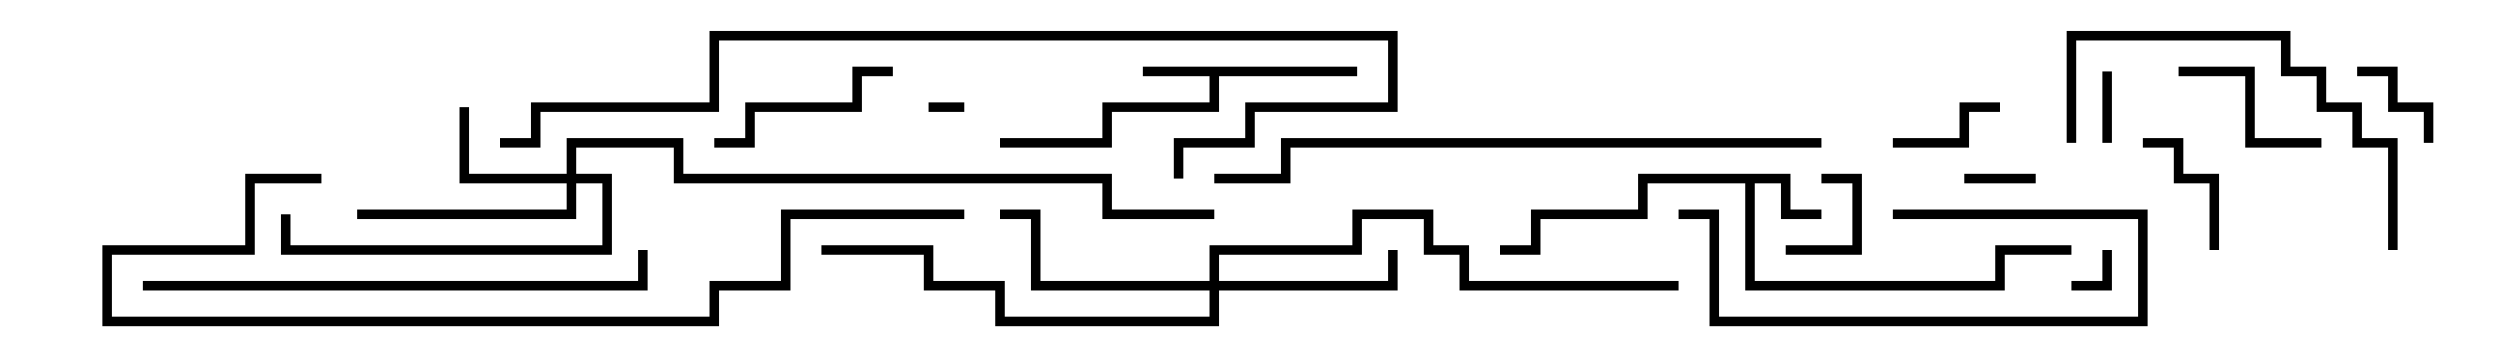 <svg version="1.1" width="105" height="15" xmlns="http://www.w3.org/2000/svg"><path d="M57,2.8L57,3.2L51.2,3.2L51.2,4.7L46.7,4.7L46.7,6.2L42,6.2L42,5.8L46.3,5.8L46.3,4.3L50.8,4.3L50.8,3.2L48,3.2L48,2.8z" stroke="none"/><path d="M75.2,7.3L75.2,8.8L76.5,8.8L76.5,9.2L74.8,9.2L74.8,7.7L73.7,7.7L73.7,11.8L83.8,11.8L83.8,10.3L87,10.3L87,10.7L84.2,10.7L84.2,12.2L73.3,12.2L73.3,7.7L69.2,7.7L69.2,9.2L64.7,9.2L64.7,10.7L63,10.7L63,10.3L64.3,10.3L64.3,8.8L68.8,8.8L68.8,7.3z" stroke="none"/><path d="M23.8,7.3L23.8,5.8L28.7,5.8L28.7,7.3L46.7,7.3L46.7,8.8L51,8.8L51,9.2L46.3,9.2L46.3,7.7L28.3,7.7L28.3,6.2L24.2,6.2L24.2,7.3L25.7,7.3L25.7,10.7L11.8,10.7L11.8,9L12.2,9L12.2,10.3L25.3,10.3L25.3,7.7L24.2,7.7L24.2,9.2L15,9.2L15,8.8L23.8,8.8L23.8,7.7L19.3,7.7L19.3,4.5L19.7,4.5L19.7,7.3z" stroke="none"/><path d="M50.8,11.8L50.8,10.3L56.8,10.3L56.8,8.8L60.2,8.8L60.2,10.3L61.7,10.3L61.7,11.8L70.5,11.8L70.5,12.2L61.3,12.2L61.3,10.7L59.8,10.7L59.8,9.2L57.2,9.2L57.2,10.7L51.2,10.7L51.2,11.8L58.3,11.8L58.3,10.5L58.7,10.5L58.7,12.2L51.2,12.2L51.2,13.7L41.8,13.7L41.8,12.2L38.8,12.2L38.8,10.7L34.5,10.7L34.5,10.3L39.2,10.3L39.2,11.8L42.2,11.8L42.2,13.3L50.8,13.3L50.8,12.2L43.3,12.2L43.3,9.2L42,9.2L42,8.8L43.7,8.8L43.7,11.8z" stroke="none"/><path d="M39,4.7L39,4.3L40.5,4.3L40.5,4.7z" stroke="none"/><path d="M87,12.2L87,11.8L88.3,11.8L88.3,10.5L88.7,10.5L88.7,12.2z" stroke="none"/><path d="M88.3,3L88.7,3L88.7,6L88.3,6z" stroke="none"/><path d="M85.5,7.3L85.5,7.7L82.5,7.7L82.5,7.3z" stroke="none"/><path d="M75,10.7L75,10.3L77.8,10.3L77.8,7.7L76.5,7.7L76.5,7.3L78.2,7.3L78.2,10.7z" stroke="none"/><path d="M99,3.2L99,2.8L100.7,2.8L100.7,4.3L102.2,4.3L102.2,6L101.8,6L101.8,4.7L100.3,4.7L100.3,3.2z" stroke="none"/><path d="M79.5,6.2L79.5,5.8L82.3,5.8L82.3,4.3L84,4.3L84,4.7L82.7,4.7L82.7,6.2z" stroke="none"/><path d="M93.2,10.5L92.8,10.5L92.8,7.7L91.3,7.7L91.3,6.2L90,6.2L90,5.8L91.7,5.8L91.7,7.3L93.2,7.3z" stroke="none"/><path d="M97.5,5.8L97.5,6.2L94.3,6.2L94.3,3.2L91.5,3.2L91.5,2.8L94.7,2.8L94.7,5.8z" stroke="none"/><path d="M37.5,2.8L37.5,3.2L36.2,3.2L36.2,4.7L31.7,4.7L31.7,6.2L30,6.2L30,5.8L31.3,5.8L31.3,4.3L35.8,4.3L35.8,2.8z" stroke="none"/><path d="M79.5,9.2L79.5,8.8L90.2,8.8L90.2,13.7L71.8,13.7L71.8,9.2L70.5,9.2L70.5,8.8L72.2,8.8L72.2,13.3L89.8,13.3L89.8,9.2z" stroke="none"/><path d="M100.7,10.5L100.3,10.5L100.3,6.2L98.8,6.2L98.8,4.7L97.3,4.7L97.3,3.2L95.8,3.2L95.8,1.7L87.2,1.7L87.2,6L86.8,6L86.8,1.3L96.2,1.3L96.2,2.8L97.7,2.8L97.7,4.3L99.2,4.3L99.2,5.8L100.7,5.8z" stroke="none"/><path d="M6,12.2L6,11.8L26.8,11.8L26.8,10.5L27.2,10.5L27.2,12.2z" stroke="none"/><path d="M76.5,5.8L76.5,6.2L54.2,6.2L54.2,7.7L51,7.7L51,7.3L53.8,7.3L53.8,5.8z" stroke="none"/><path d="M40.5,8.8L40.5,9.2L33.2,9.2L33.2,12.2L30.2,12.2L30.2,13.7L4.3,13.7L4.3,10.3L10.3,10.3L10.3,7.3L13.5,7.3L13.5,7.7L10.7,7.7L10.7,10.7L4.7,10.7L4.7,13.3L29.8,13.3L29.8,11.8L32.8,11.8L32.8,8.8z" stroke="none"/><path d="M49.7,7.5L49.3,7.5L49.3,5.8L52.3,5.8L52.3,4.3L58.3,4.3L58.3,1.7L30.2,1.7L30.2,4.7L22.7,4.7L22.7,6.2L21,6.2L21,5.8L22.3,5.8L22.3,4.3L29.8,4.3L29.8,1.3L58.7,1.3L58.7,4.7L52.7,4.7L52.7,6.2L49.7,6.2z" stroke="none"/></svg>